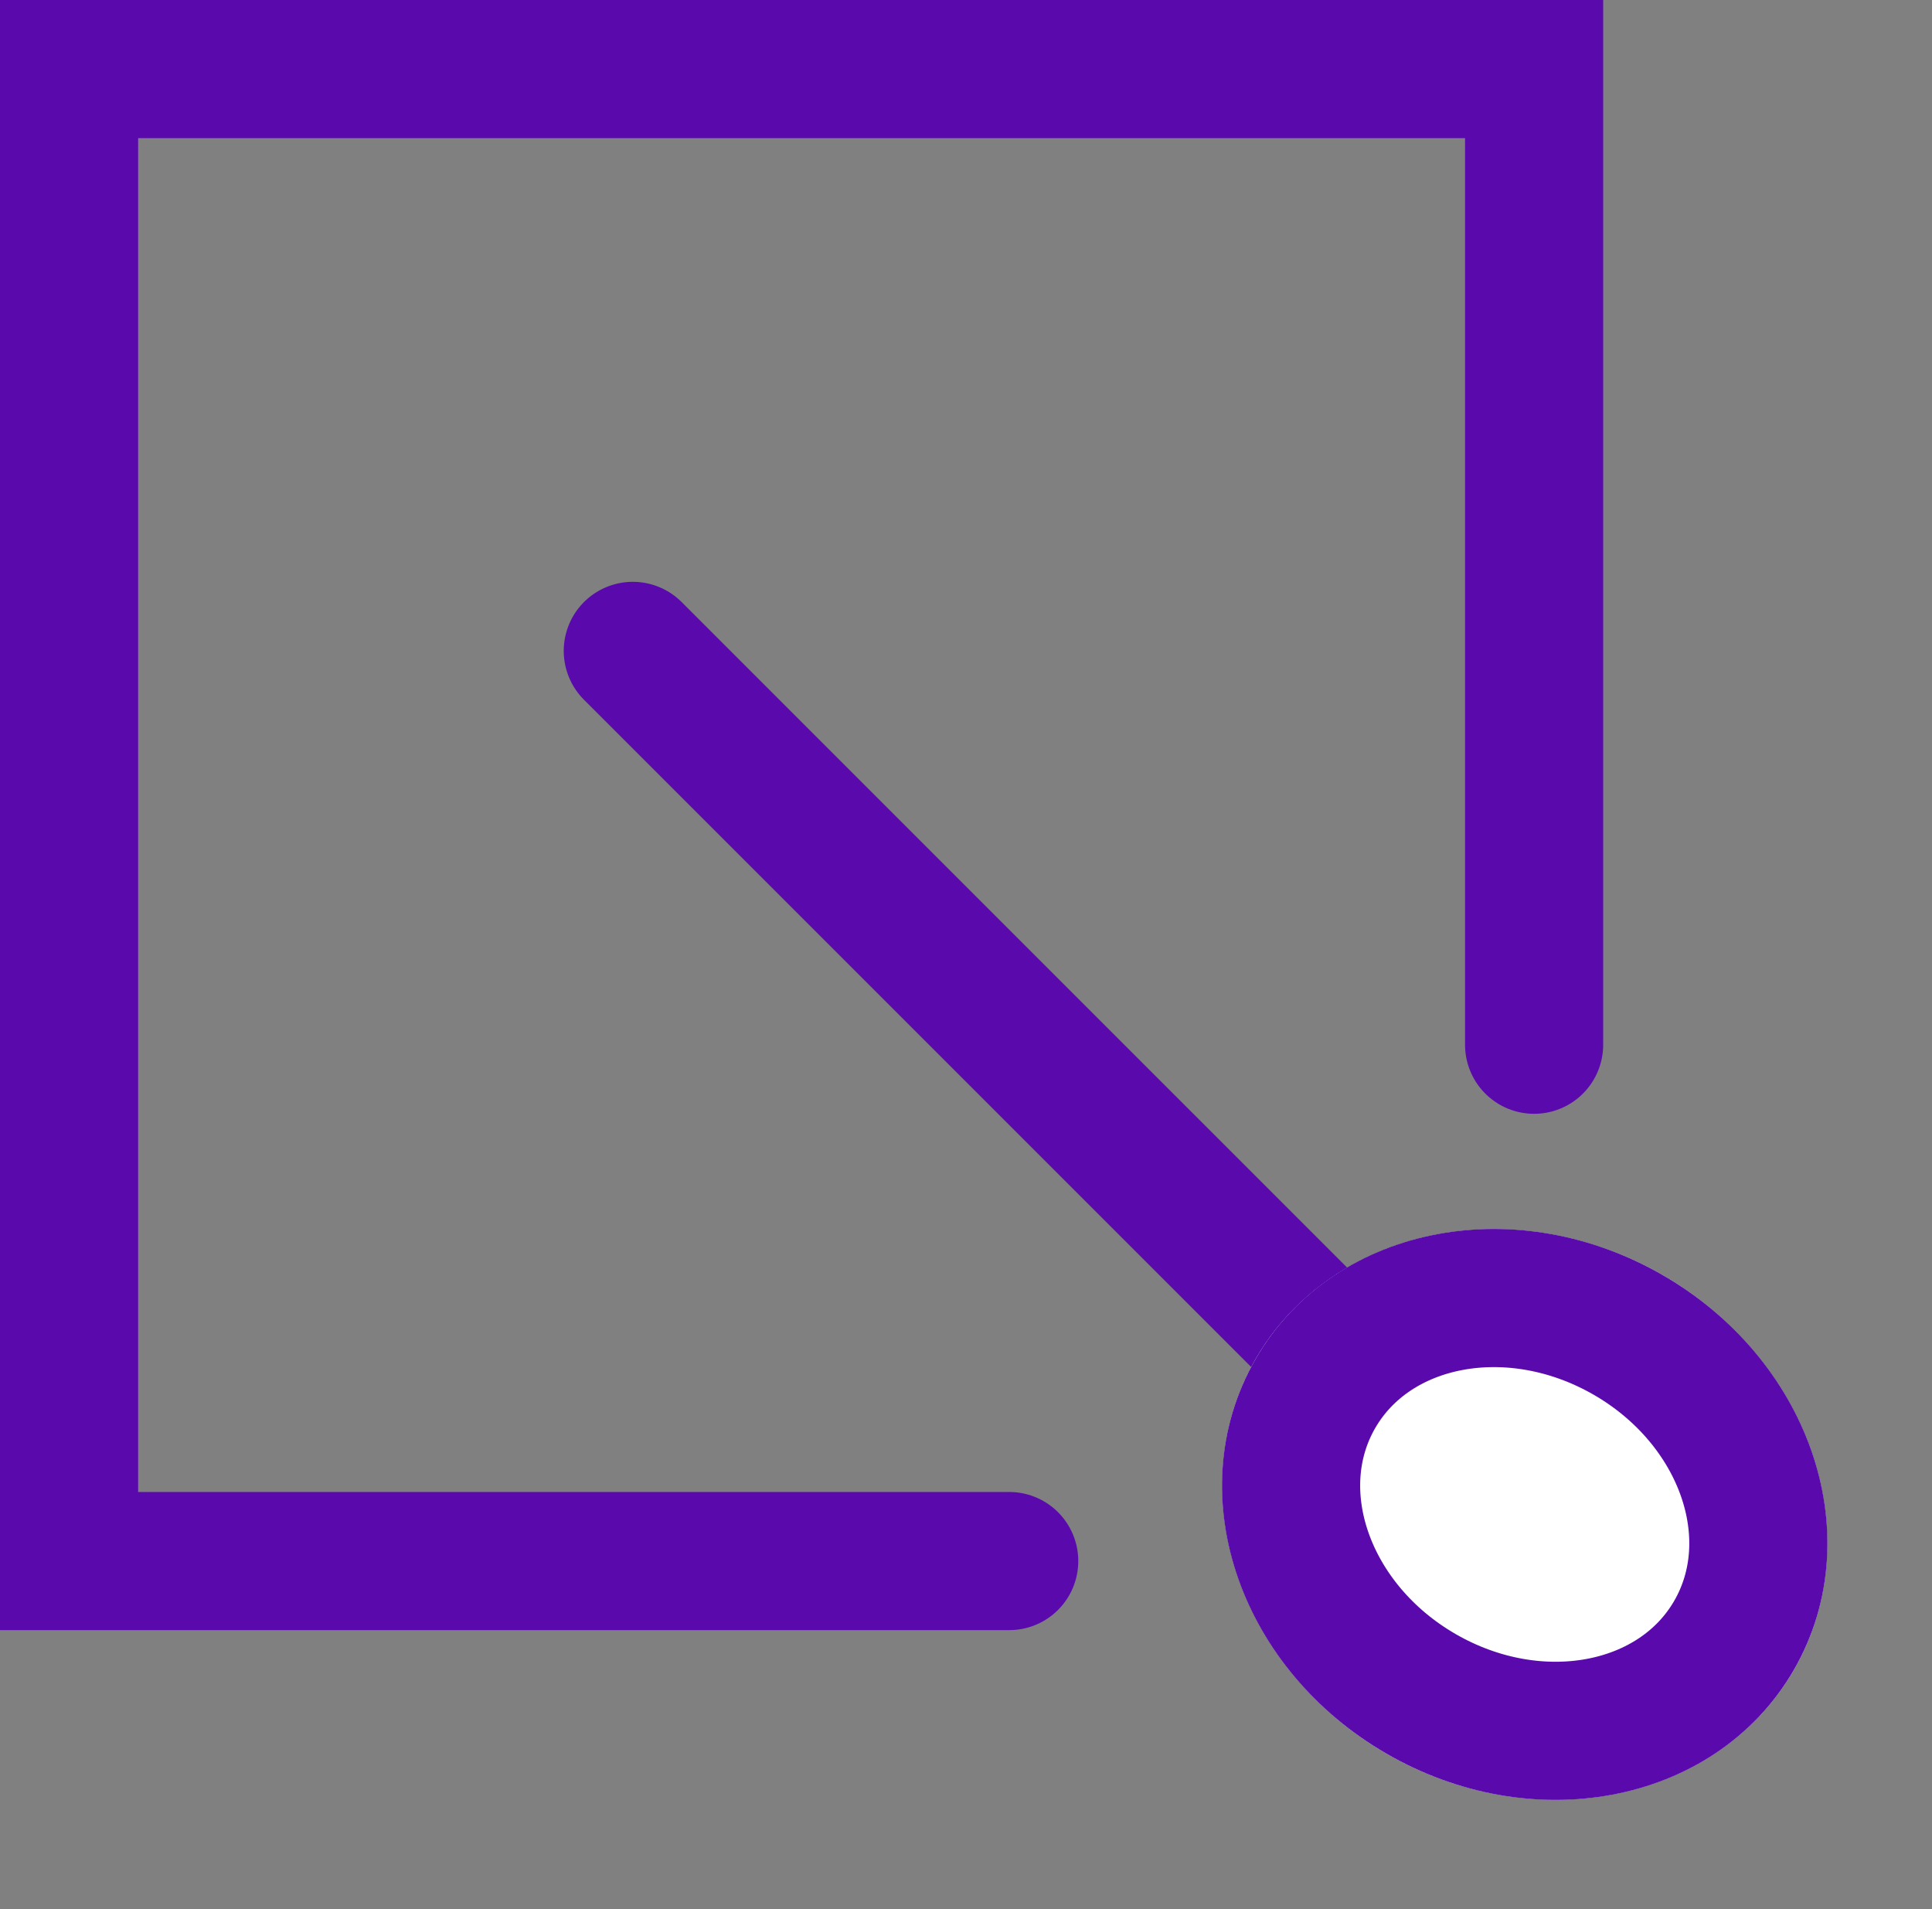 <svg xmlns="http://www.w3.org/2000/svg" width="27.973" height="27.639" viewBox="0 0 27.973 27.639">
  <rect x="0" y="0" width="27.973" height="27.639" fill="#808080" stroke="none"/>
  <g id="Grupo_920" data-name="Grupo 920" transform="translate(-301.424 -2364.075)">
    <path id="Trazado_198" data-name="Trazado 198" d="M1025.125,5802.2H1011v21.212h21.6V5809.8" transform="translate(6125.836 1354.075) rotate(90)" fill="none" stroke="#5909ac" stroke-linecap="round" stroke-width="2"/>
    <path id="Trazado_212" data-name="Trazado 212" d="M0,18.482V0" transform="translate(323.655 2386.567) rotate(135)" fill="none" stroke="#5909ac" stroke-linecap="round" stroke-width="2"/>
    <g id="Elipse_43" data-name="Elipse 43" transform="translate(321.603 2380.286) rotate(30)" fill="#fff" stroke="#5909ac" stroke-width="2">
      <ellipse cx="4.5" cy="4" rx="4.5" ry="4" stroke="none"/>
      <ellipse cx="4.5" cy="4" rx="3.5" ry="3" fill="none"/>
    </g>
  </g>
</svg>
